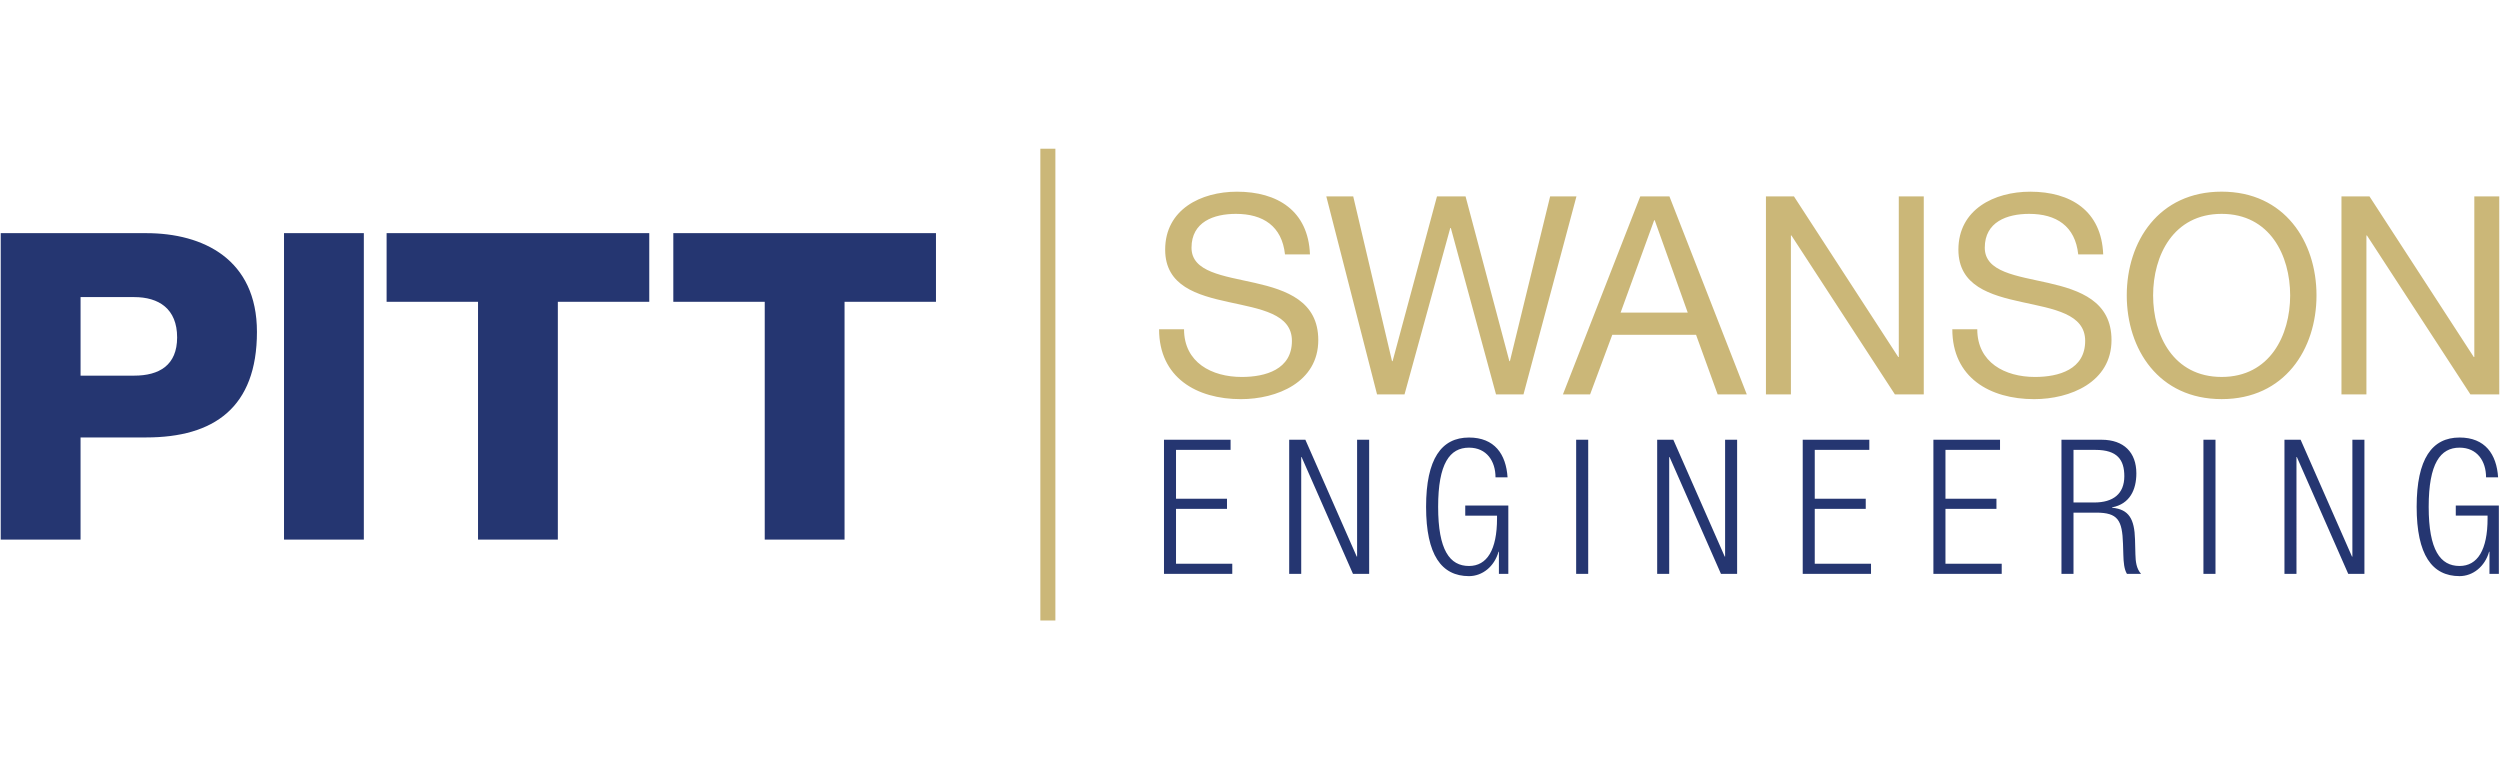 <?xml version="1.0" encoding="utf-8"?>
<!-- Generator: Adobe Illustrator 15.1.0, SVG Export Plug-In . SVG Version: 6.00 Build 0)  -->
<!DOCTYPE svg PUBLIC "-//W3C//DTD SVG 1.1//EN" "http://www.w3.org/Graphics/SVG/1.1/DTD/svg11.dtd">
<svg version="1.1" id="Layer_1" xmlns="http://www.w3.org/2000/svg" xmlns:xlink="http://www.w3.org/1999/xlink" x="0px" y="0px"
	 width="234px" height="72px" viewBox="0 0 234 72" enable-background="new 0 0 234 72" xml:space="preserve">
<g id="pitt_1_" enable-background="new    ">
	<g id="pitt">
		<g>
			<path fill="#253671" d="M13.687,21.823H0.068v28.684H7.54v-9.563h6.146c6.308,0,10.364-2.773,10.364-9.881
				C24.05,24.272,19.029,21.823,13.687,21.823z M12.563,35.16H7.541v-7.352h5.021c2.29,0,4.017,1.084,4.017,3.775
				C16.579,34.195,14.891,35.16,12.563,35.16z M26.583,50.506h7.472V21.823h-7.472V50.506z M36.186,28.25h8.557v22.256h7.471V28.25
				h8.557v-6.428H36.186V28.25z M63.022,21.823v6.428h8.557v22.256h7.471V28.25h8.557v-6.428L63.022,21.823L63.022,21.823z"/>
		</g>
	</g>
</g>
<g id="engineering_1_" enable-background="new    ">
	<g id="engineering_2_">
		<g>
			<path fill="#253671" d="M110.075,47.631h4.772V46.68h-4.772V42.11h5.107v-0.95h-6.233v12.553h6.392v-0.948h-5.266V47.631z
				 M127.024,52.097h-0.033l-4.808-10.937h-1.515v12.553h1.126V42.777h0.035l4.809,10.936h1.515V41.16h-1.129V52.097z
				 M137.146,48.264h2.976v0.265c0,2.934-0.934,4.447-2.623,4.447c-1.798,0-2.889-1.476-2.889-5.538
				c0-4.061,1.091-5.537,2.889-5.537c1.654,0,2.481,1.265,2.481,2.779h1.128c-0.142-2.164-1.215-3.727-3.609-3.727
				c-2.573,0-4.017,1.985-4.017,6.485c0,4.503,1.443,6.488,4.017,6.488c1.25,0,2.376-0.896,2.763-2.286h0.036v2.074h0.881v-6.397
				h-4.032V48.264z M147.528,53.713h1.128V41.16h-1.128V53.713z M161.469,52.097h-0.034l-4.811-10.937h-1.513v12.553h1.126V42.777
				h0.035l4.809,10.936h1.513V41.16h-1.125V52.097z M169.861,47.631h4.773V46.68h-4.773V42.11h5.107v-0.95h-6.233v12.553h6.392
				v-0.948h-5.266V47.631L169.861,47.631z M182.095,47.631h4.773V46.68h-4.773V42.11h5.107v-0.95h-6.236v12.553h6.394v-0.948h-5.265
				V47.631L182.095,47.631z M199.838,50.496c-0.052-1.934-0.58-2.83-2.148-2.972v-0.035c1.674-0.316,2.273-1.67,2.273-3.182
				c0-1.952-1.161-3.147-3.257-3.147h-3.753v12.553h1.127v-5.73h2.13c2.026,0,2.432,0.703,2.503,2.918l0.033,1.055
				c0.02,0.666,0.07,1.318,0.335,1.758h1.321c-0.439-0.493-0.512-1.158-0.528-1.845L199.838,50.496z M196.018,47.033h-1.938V42.11
				h2.061c2.043,0,2.695,0.931,2.695,2.462C198.836,46.225,197.796,47.033,196.018,47.033z M206.241,53.713h1.129V41.16h-1.129
				V53.713z M220.183,52.097h-0.036l-4.809-10.937h-1.513v12.553h1.125V42.777h0.036l4.809,10.936h1.515V41.16h-1.127V52.097z
				 M229.861,47.314v0.949h2.976v0.265c0,2.934-0.933,4.447-2.622,4.447c-1.797,0-2.89-1.476-2.89-5.538
				c0-4.061,1.093-5.537,2.89-5.537c1.654,0,2.48,1.265,2.48,2.779h1.128c-0.142-2.164-1.215-3.727-3.608-3.727
				c-2.572,0-4.016,1.985-4.016,6.485c0,4.503,1.443,6.488,4.016,6.488c1.249,0,2.374-0.896,2.765-2.286h0.034v2.074h0.879v-6.397
				h-4.031V47.314z"/>
		</g>
	</g>
</g>
<g id="swanson_1_" enable-background="new    ">
	<g id="swanson">
		<g>
			<path fill="#CBB778" d="M117.471,26.482c-2.985-0.675-5.945-1.014-5.945-3.297c0-2.415,2.077-3.167,4.154-3.167
				c2.543,0,4.309,1.143,4.595,3.791h2.337c-0.156-4.076-3.037-5.867-6.829-5.867c-3.374,0-6.723,1.661-6.723,5.426
				c0,3.401,2.986,4.258,5.945,4.905c2.959,0.65,5.919,1.09,5.919,3.635c0,2.674-2.466,3.375-4.698,3.375
				c-2.804,0-5.4-1.35-5.4-4.465h-2.336c0,4.517,3.504,6.542,7.658,6.542c3.376,0,7.243-1.584,7.243-5.529
				C123.39,28.195,120.43,27.157,117.471,26.482z M145.093,18.382l-3.765,15.421h-0.052l-4.101-15.421h-2.674l-4.154,15.421h-0.054
				l-3.632-15.421h-2.52l4.751,18.536h2.57l4.283-15.576h0.053l4.23,15.576h2.57l4.958-18.536H145.093z M153.53,18.382
				l-7.241,18.536h2.543l2.077-5.583h7.841l2.023,5.583h2.728l-7.243-18.536H153.53z M151.688,29.259l3.142-8.645h0.052l3.09,8.645
				H151.688z M177.727,33.413h-0.052l-9.762-15.032h-2.621v18.535h2.337V22.042h0.05l9.685,14.876h2.701V18.382h-2.338V33.413z
				 M191.719,26.482c-2.985-0.675-5.944-1.014-5.944-3.297c0-2.415,2.077-3.167,4.153-3.167c2.544,0,4.312,1.143,4.593,3.791h2.338
				c-0.156-4.076-3.038-5.867-6.828-5.867c-3.374,0-6.725,1.661-6.725,5.426c0,3.401,2.986,4.258,5.945,4.905
				c2.96,0.65,5.921,1.09,5.921,3.635c0,2.674-2.468,3.375-4.701,3.375c-2.804,0-5.399-1.35-5.399-4.465h-2.336
				c0,4.517,3.506,6.542,7.659,6.542c3.373,0,7.241-1.584,7.241-5.529C197.639,28.195,194.679,27.157,191.719,26.482z
				 M207.946,17.939c-5.895,0-8.881,4.674-8.881,9.709s2.986,9.709,8.881,9.709c5.893,0,8.878-4.673,8.878-9.709
				S213.839,17.939,207.946,17.939z M207.946,35.282c-4.519,0-6.415-3.894-6.415-7.632s1.896-7.632,6.415-7.632
				c4.517,0,6.413,3.894,6.413,7.632S212.463,35.282,207.946,35.282z M231.596,18.382v15.032h-0.052l-9.761-15.032h-2.622v18.536
				h2.336V22.042h0.051l9.685,14.876h2.698V18.382H231.596z"/>
		</g>
	</g>
</g>
<g id="Shape_4_1_" enable-background="new    ">
	<g id="Shape_4_2_">
		<g>
			<rect x="97.377" y="13.92" fill="#CBB778" width="1.407" height="44.158"/>
		</g>
	</g>
</g>
</svg>
